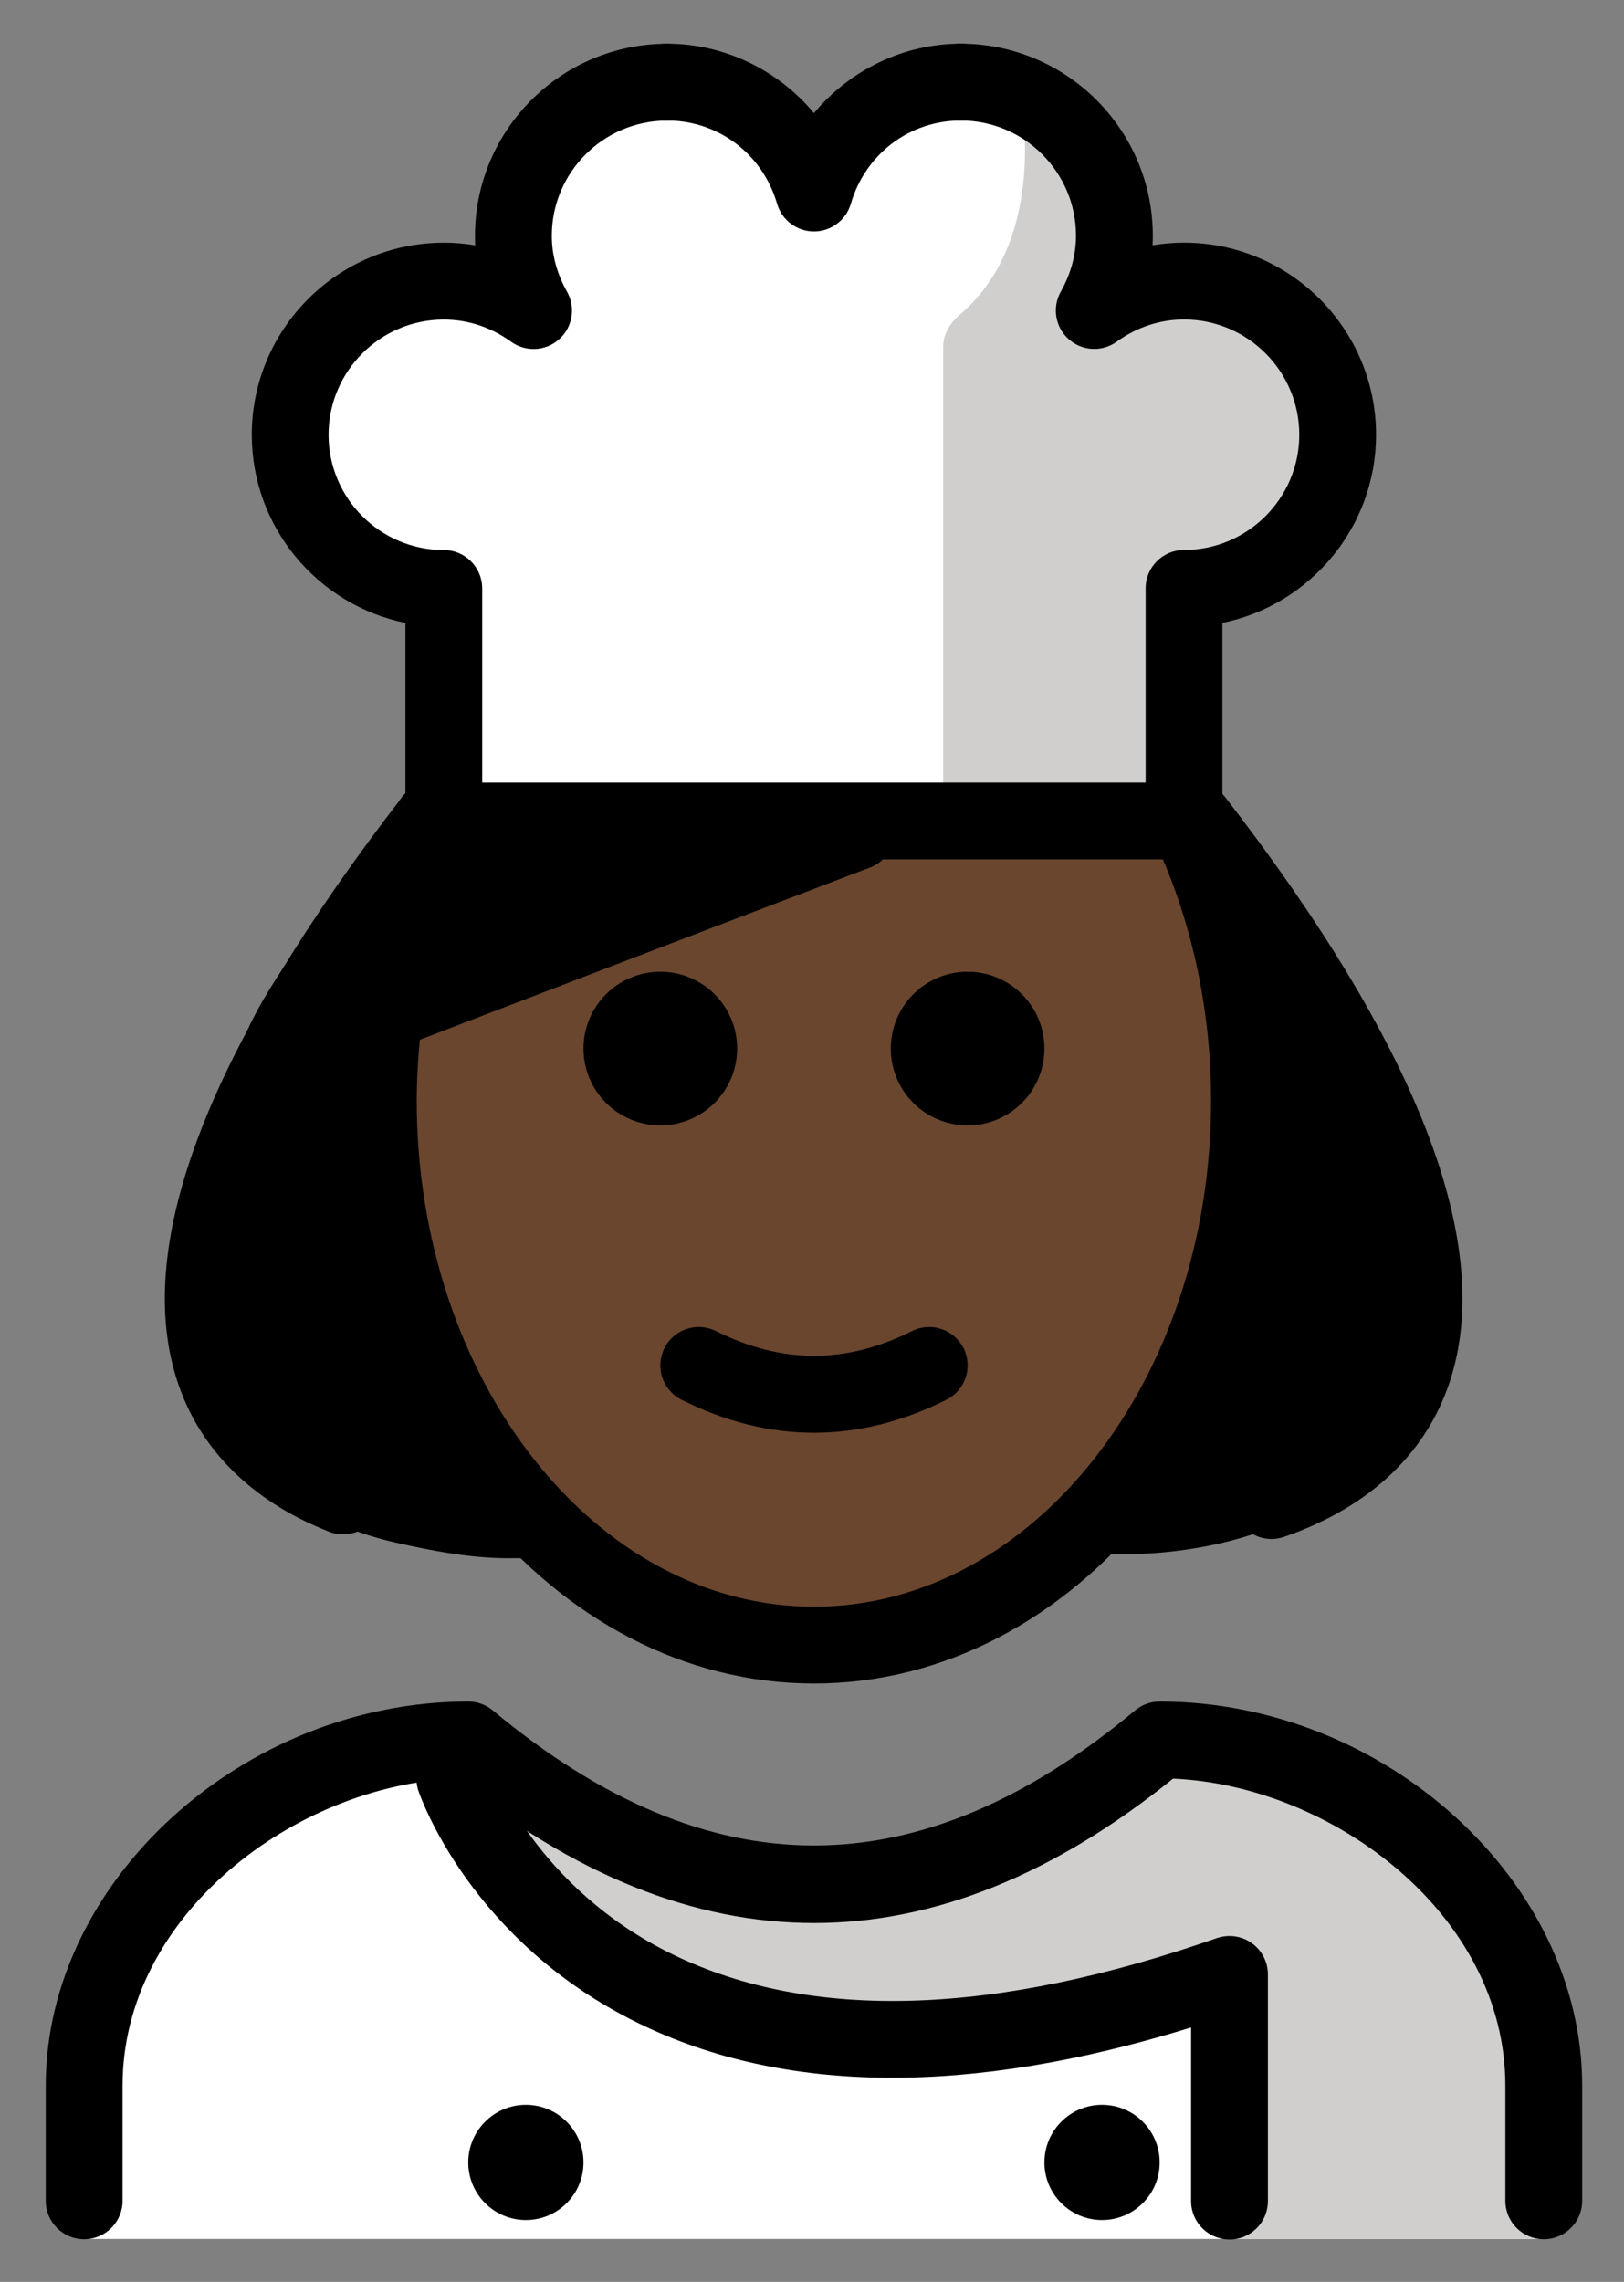 <svg xmlns="http://www.w3.org/2000/svg" role="img" viewBox="14.73 -0.45 42.28 59.41"><rect x="14.73" y="-0.45" width="42.28" height="59.41" fill="#808080" stroke="none"/><title>1F469-1F3FF-200D-1F373.svg</title><g id="color"><path fill="#FFF" d="M45.561,6.871c2.2,0,4,1.79,4,4s-1.8,4-4,4v5.49v0.56h-19.28v-6.05c-1.1,0-2.1-0.45-2.82-1.17 c-0.73-0.72-1.18-1.72-1.18-2.83c0-2.21,1.8-4,4-4c0.88,0,1.68,0.29,2.34,0.76c-0.32-0.57-0.52-1.23-0.52-1.94c0-2.21,1.79-4,4-4 c1.82,0,3.34,1.22,3.82,2.88c0.48-1.66,2-2.88,3.82-2.88c2.21,0,4,1.79,4,4c0,0.71-0.2,1.37-0.52,1.94 C43.881,7.161,44.681,6.871,45.561,6.871z"/><path fill="#D0CFCE" d="M47.278,7.256c-0.987-0.674-4.059,0.378-4.059,0.378c1.498-3.758-1.934-5.638-1.934-5.638 s0.8,3.729-1.567,5.748c-0.254,0.217-0.434,0.506-0.434,0.84v12.303h0.637l0.312,0.036h5.323v-0.562V14.868 c2.209,0,4-1.791,4-4C49.556,9.275,48.625,7.9,47.278,7.256l-0.018,0.397"/><path fill="#FFF" d="M54.858,57.841c0,0,2-12.632-10-12.632c-3.192,2.128-5.926,3.598-9,3.592h0.125 c-3.074,0.006-5.808-1.464-9-3.592c-12,0-10,12.632-10,12.632"/><path fill="#D0CFCE" d="M44.327,45.209c-3.17,2.113-9.076,6.273-17.344,0c0.385,5.536,9.673,10.639,19.312,5.894 l0.419,6.737c4.238,0,8.18,0,8.18,0S56.327,45.209,44.327,45.209z"/></g><g id="hair"><path d="M45.844,20.925H25.981c-9.457,12.239-6.016,17.633-0.967,18.783 c0.953,0.217,1.964,0.411,2.955,0.411l15.886-0.1C50.101,40.019,57.087,35.475,45.844,20.925z"/></g><g id="skin"><path fill="#6a462f" d="M45.632,20.888h-9.013l-11.84,4.68c-0.129,0.856-0.197,1.738-0.197,2.641 c0,7.828,5.077,14.173,11.339,14.173s11.339-6.346,11.339-14.173C47.259,25.53,46.665,23.025,45.632,20.888z"/></g><g id="line"><path d="M47.832 39.618c-.415 0-.803-.26-.945-.674-.18-.522.097-1.091.619-1.271 1.658-.572 2.703-1.544 3.104-2.888.596-1.993.114-5.909-5.558-13.249-.338-.437-.258-1.065.18-1.403.438-.338 1.065-.256 1.402.18 4.971 6.432 6.952 11.493 5.892 15.044-.588 1.968-2.099 3.423-4.368 4.206C48.05 39.601 47.94 39.618 47.832 39.618zM23.664 39.497c-.121 0-.245-.021-.364-.068-2.11-.827-3.506-2.276-4.036-4.193-.981-3.544 1.014-8.565 5.927-14.922.336-.436.964-.519 1.402-.18.438.338.518.966.18 1.403-5.613 7.265-6.134 11.17-5.581 13.166.36 1.304 1.315 2.268 2.837 2.863.515.202.769.782.566 1.296C24.44 39.256 24.064 39.497 23.664 39.497z"/><path d="M48.26 28.21c0 8.37-5.54 15.17-12.34 15.17s-12.34-6.8-12.34-15.17c0-.26.01-.52.02-.78.1-2.47.69-4.86 1.71-6.98.13-.26.36-.45.63-.52.02-.01.04-.01.06-.01.14 0 .28.03.42.1.49.25.7.84.46 1.34-.3.62-.93 1.48-1.67 2.48-.26.35-.55.74-.83 1.13.5-.19 1.06-.41 1.67-.63-.19.74-.32 1.51-.39 2.28-.05.53-.08 1.06-.08 1.59 0 7.26 4.64 13.17 10.34 13.17s10.34-5.91 10.34-13.17c0-2.44-.53-4.82-1.53-6.89-.24-.49-.03-1.09.47-1.33s1.09-.03 1.33.46C47.66 22.79 48.26 25.47 48.26 28.21zM54.921 57.849c-.552 0-1-.448-1-1v-3c0-4.452-4.496-7.811-8.652-7.992-6.205 5.012-12.491 5.012-18.696 0-4.156.182-8.652 3.541-8.652 7.992v3c0 .552-.448 1-1 1s-1-.448-1-1v-3c0-5.325 5.14-9.998 10.999-10h.001c.234 0 .46.082.64.232 5.625 4.688 11.095 4.688 16.72 0 .18-.15.406-.232.64-.232h.001c5.859.002 10.999 4.675 10.999 10v3C55.921 57.401 55.473 57.849 54.921 57.849z"/><path d="M41.921 26.849c0 1.105-.896 2-2 2s-2-.895-2-2c0-1.103.896-2 2-2S41.921 25.745 41.921 26.849L41.921 26.849zM33.921 26.849c0 1.105-.896 2-2 2s-2-.895-2-2c0-1.103.896-2 2-2S33.921 25.745 33.921 26.849L33.921 26.849zM35.921 36.851c-1.152 0-2.304-.286-3.447-.858-.494-.247-.694-.848-.447-1.342.246-.494.846-.694 1.342-.447 1.718.859 3.388.859 5.105 0 .495-.247 1.095-.046 1.342.447.247.494.047 1.095-.447 1.342C38.224 36.565 37.073 36.851 35.921 36.851zM46.739 57.856c-.553 0-1-.447-1-1V52.335c-5.755 1.782-10.593 1.744-14.392-.113-4.359-2.131-5.669-5.887-5.723-6.046-.177-.522.104-1.09.628-1.267.521-.177 1.089.103 1.266.624.021.058 1.15 3.173 4.749 4.912 3.588 1.734 8.348 1.588 14.142-.436.306-.104.644-.059.909.129.264.188.421.491.421.815v5.903C47.739 57.409 47.292 57.856 46.739 57.856z"/><circle cx="28.421" cy="55.849" r="1.5"/><circle cx="43.421" cy="55.849" r="1.5"/><path d="M37.37,22.14c-4.86,1.85-9.03,3.45-11.71,4.48c-0.2,0.08-0.39,0.15-0.57,0.22l-1.4,0.55 c-0.03,0.01-0.06,0.02-0.09,0.04c-0.6,0.25-1.04,0.63-1.05,0.64c-0.19,0.16-0.42,0.24-0.66,0.24c-0.18,0-0.36-0.04-0.52-0.14 c-0.37-0.23-0.56-0.68-0.45-1.1c0.3-1.19,1.51-2.83,2.68-4.42c0.62-0.84,1.26-1.71,1.48-2.16c0.16-0.34,0.5-0.55,0.86-0.56 c0.02-0.01,0.04-0.01,0.06-0.01c0.14,0,0.28,0.03,0.42,0.1c0.49,0.25,0.7,0.84,0.46,1.34c-0.3,0.62-0.93,1.48-1.67,2.48 c-0.26,0.35-0.55,0.74-0.83,1.13c0.5-0.19,1.06-0.41,1.67-0.63c2.66-1.04,6.37-2.46,10.61-4.07c0.51-0.19,1.09,0.07,1.29,0.58 C38.15,21.37,37.89,21.95,37.37,22.14z"/><path d="M26.285,21.925c-0.553,0-1-0.448-1-1v-5.157c-2.279-0.464-4-2.485-4-4.899c0-2.757,2.243-5,5-5 c0.276,0,0.549,0.023,0.817,0.068c-0.004-0.082-0.006-0.165-0.006-0.247c0-2.757,2.243-5,5-5c0.553,0,1,0.448,1,1 c0,0.552-0.447,1-1,1c-1.654,0-3,1.346-3,3c0,0.497,0.134,0.987,0.397,1.457c0.086,0.154,0.128,0.322,0.128,0.489 c0,0.278-0.116,0.552-0.335,0.748c-0.351,0.312-0.872,0.337-1.252,0.062c-0.52-0.377-1.125-0.576-1.75-0.576 c-1.654,0-3,1.346-3,3s1.346,3,3,3c0.553,0,1,0.448,1,1v6.057C27.285,21.477,26.838,21.925,26.285,21.925z"/><path d="M35.921,5.576c-0.444,0-0.836-0.293-0.96-0.721c-0.378-1.296-1.528-2.167-2.864-2.167c-0.553,0-1-0.448-1-1 c0-0.552,0.447-1,1-1c1.501,0,2.894,0.691,3.824,1.807c0.93-1.115,2.322-1.807,3.823-1.807c0.553,0,1,0.448,1,1 c0,0.552-0.447,1-1,1c-1.335,0-2.485,0.871-2.863,2.167C36.757,5.283,36.365,5.576,35.921,5.576z"/><path d="M45.557,21.925H26.285c-0.553,0-1-0.448-1-1c0-0.552,0.447-1,1-1h18.271v-5.057c0-0.552,0.447-1,1-1 c1.654,0,3-1.346,3-3s-1.346-3-3-3c-0.625,0-1.23,0.199-1.751,0.577c-0.38,0.274-0.901,0.249-1.252-0.064 c-0.352-0.313-0.436-0.827-0.206-1.237c0.263-0.468,0.396-0.958,0.396-1.456c0-1.654-1.346-3-3-3 c-0.553,0-1-0.448-1-1c0-0.552,0.447-1,1-1c2.757,0,5,2.243,5,5c0,0.083-0.002,0.166-0.006,0.248 c0.269-0.045,0.542-0.068,0.818-0.068c2.757,0,5,2.243,5,5c0,2.414-1.721,4.435-4,4.899v5.157 C46.557,21.477,46.109,21.925,45.557,21.925z"/></g></svg>